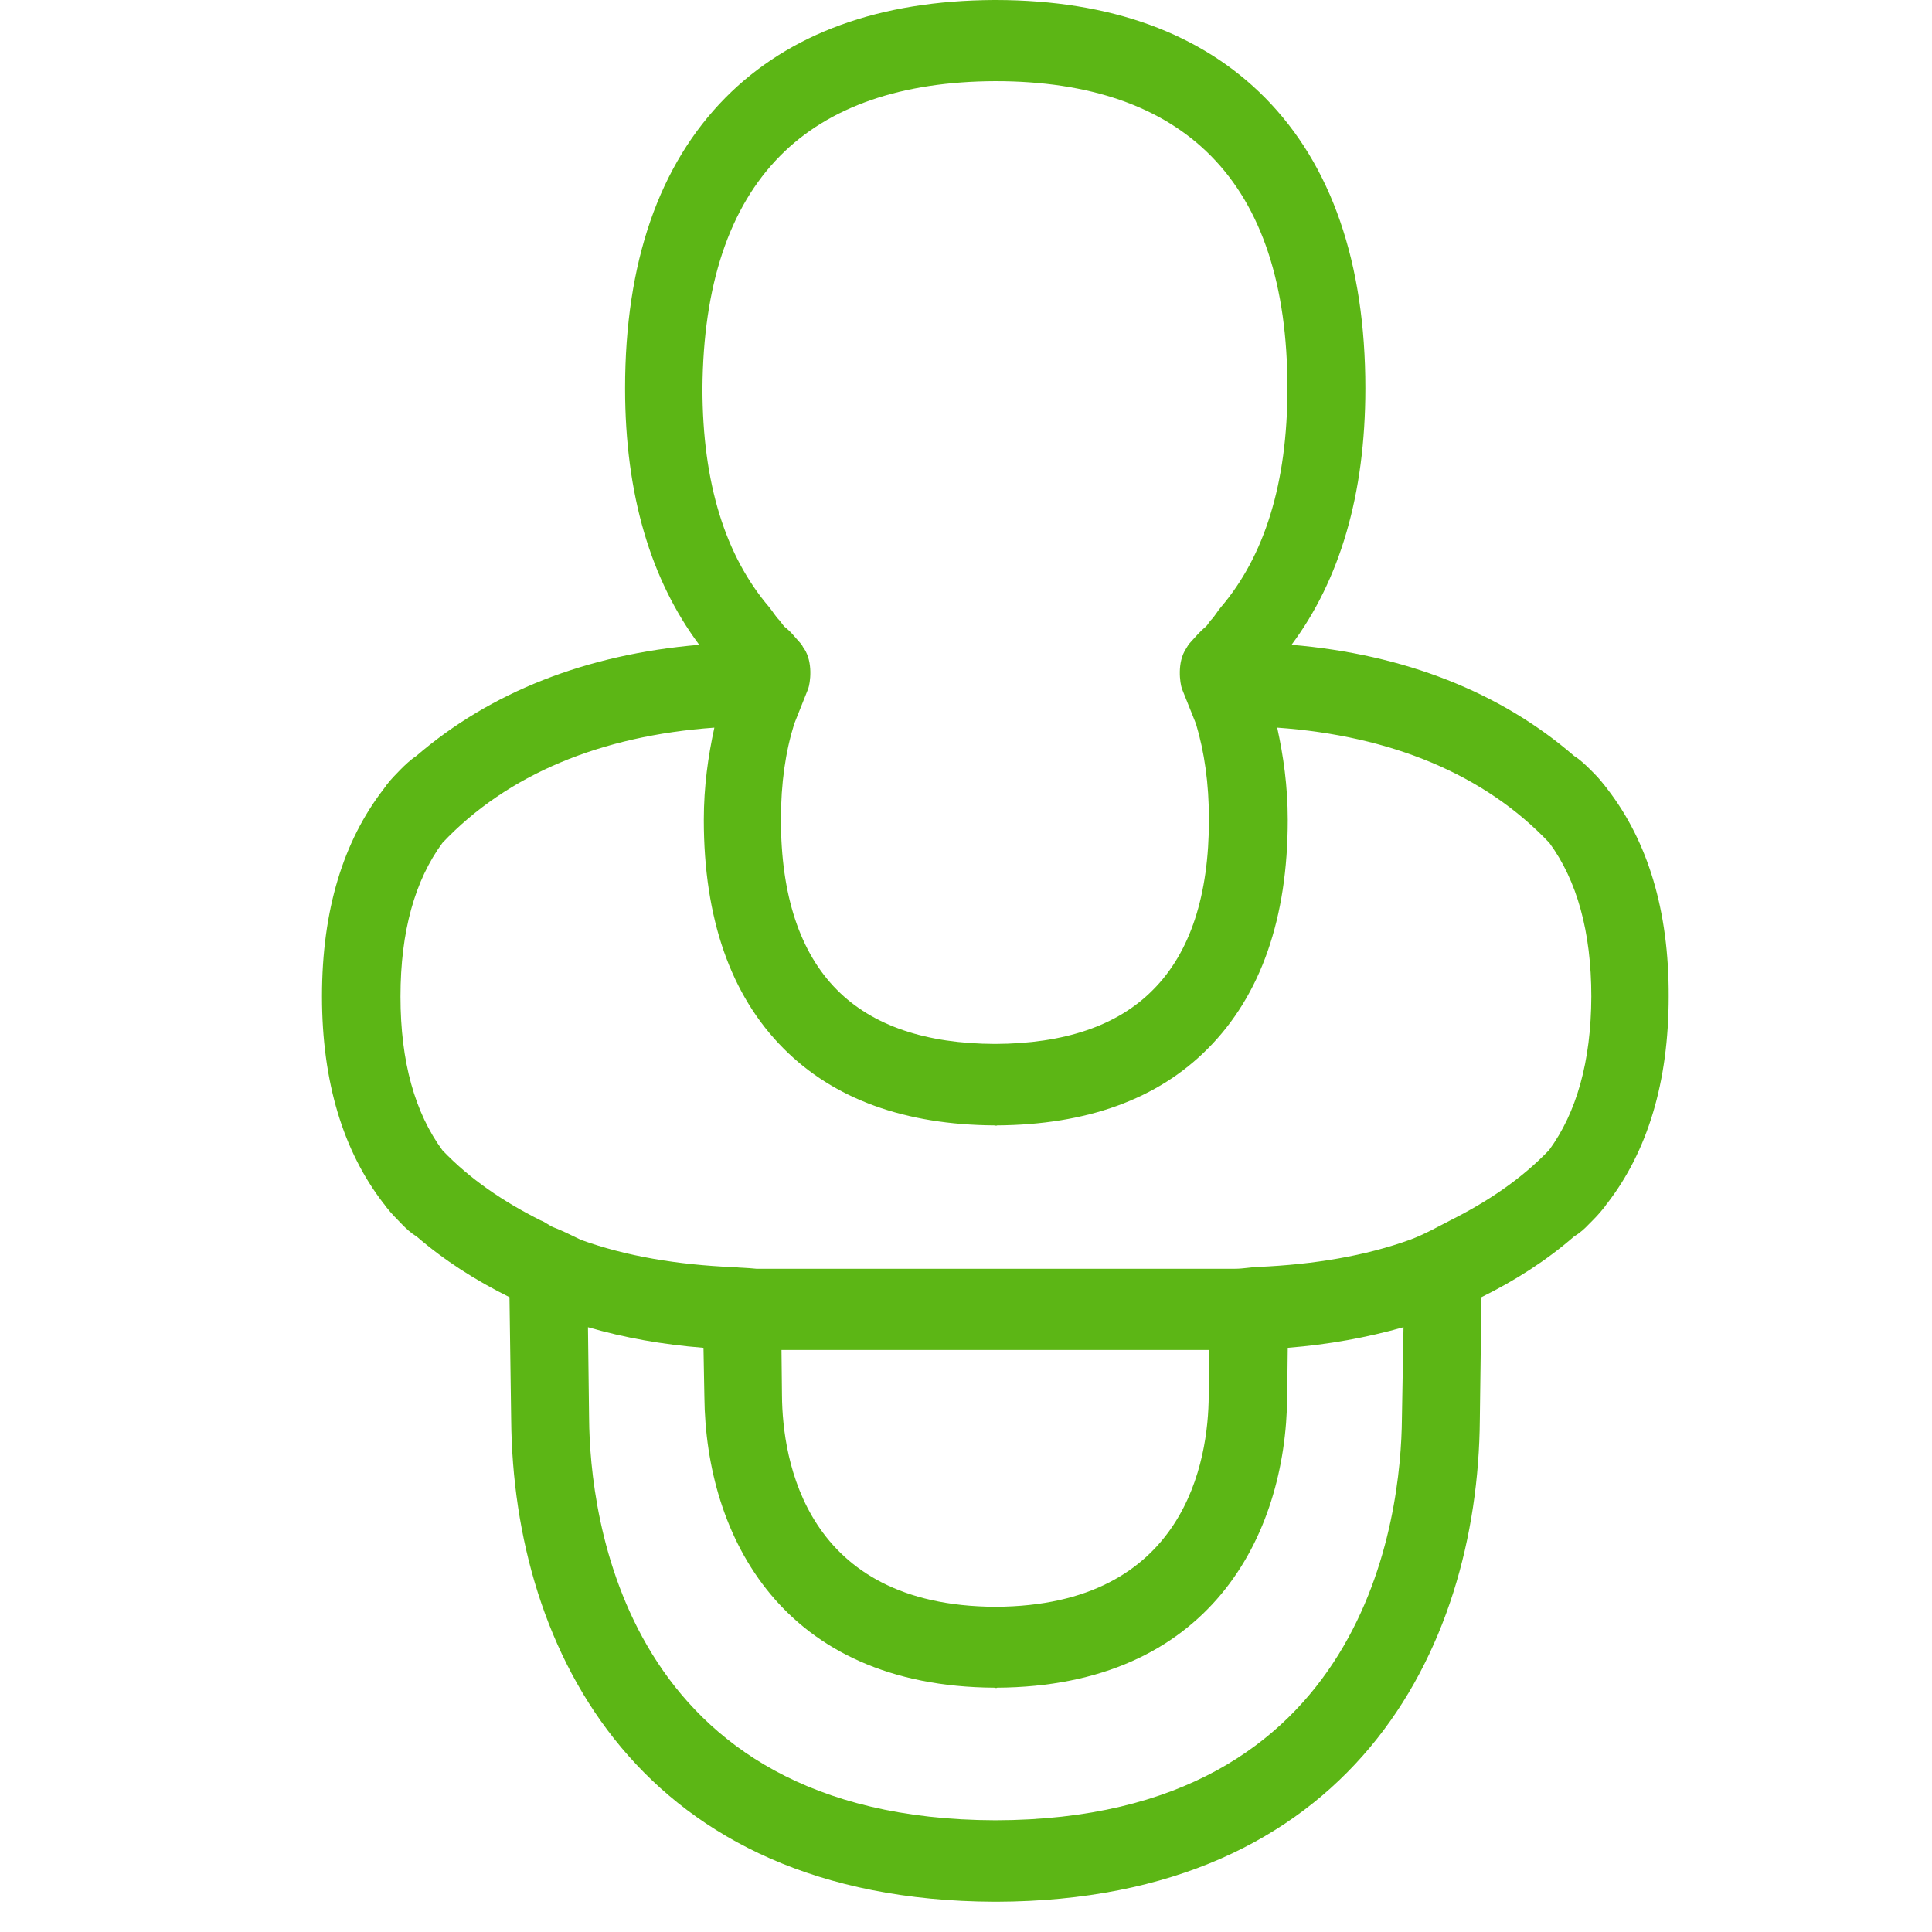 <?xml version="1.0" encoding="UTF-8"?>
<svg width="24px" height="24px" viewBox="0 0 24 24" version="1.1" xmlns="http://www.w3.org/2000/svg" xmlns:xlink="http://www.w3.org/1999/xlink">
    <title>1. Light/Bebe_chupete_1Light</title>
    <g id="Symbols" stroke="none" stroke-width="1" fill="none" fill-rule="evenodd">
        <g id="1.-Light/Bebe_chupete_1Light" fill="#5CB615" fill-rule="nonzero">
            <path d="M19.244,14.286 C18.901,14.645 18.484,14.924 18.024,15.156 C17.859,15.24 17.701,15.331 17.523,15.398 C16.958,15.603 16.319,15.708 15.634,15.738 C15.536,15.741 15.445,15.761 15.345,15.761 L9.395,15.761 C9.334,15.755 9.281,15.751 9.217,15.748 C9.18,15.748 9.146,15.741 9.106,15.741 C8.42,15.711 7.782,15.607 7.217,15.402 C7.072,15.334 7.002,15.294 6.871,15.244 C6.834,15.23 6.763,15.176 6.716,15.16 C6.259,14.931 5.839,14.649 5.496,14.289 C5.156,13.825 4.975,13.193 4.975,12.38 C4.975,11.566 5.156,10.934 5.496,10.471 C6.303,9.617 7.469,9.139 8.874,9.039 C8.797,9.392 8.743,9.768 8.743,10.185 C8.743,11.408 9.076,12.366 9.734,13.025 C10.36,13.654 11.24,13.973 12.356,13.98 L12.356,13.983 L12.383,13.983 L12.383,13.98 C13.496,13.973 14.38,13.657 15.005,13.025 C15.664,12.363 15.997,11.405 15.997,10.185 C15.997,9.765 15.943,9.392 15.866,9.039 C17.274,9.139 18.44,9.617 19.247,10.471 C19.587,10.934 19.768,11.57 19.768,12.38 C19.765,13.19 19.583,13.822 19.244,14.286 Z M12.366,19.96 C9.997,19.95 9.721,18.128 9.714,17.338 L9.708,16.77 L15.022,16.77 L15.015,17.338 C15.012,18.128 14.736,19.95 12.366,19.96 Z M17.415,17.624 C17.405,18.793 17.008,22.605 12.366,22.612 C7.724,22.602 7.328,18.793 7.318,17.624 L7.304,16.487 C7.755,16.618 8.232,16.703 8.739,16.743 L8.75,17.348 C8.766,19.089 9.724,20.951 12.356,20.965 L12.356,20.968 L12.383,20.968 L12.383,20.965 C15.018,20.951 15.976,19.089 15.99,17.348 L15.997,16.743 C16.504,16.703 16.982,16.615 17.435,16.487 L17.415,17.624 L17.415,17.624 Z M9.691,1.936 C10.296,1.324 11.197,1.012 12.366,1.008 C13.533,1.008 14.434,1.321 15.042,1.936 C15.677,2.578 15.993,3.546 15.993,4.824 C15.993,6.003 15.708,6.908 15.166,7.543 C15.123,7.593 15.089,7.657 15.042,7.704 C15.018,7.731 15.002,7.761 14.982,7.782 C14.897,7.852 14.85,7.913 14.776,7.993 C14.76,8.01 14.75,8.034 14.736,8.054 C14.618,8.229 14.659,8.487 14.682,8.555 L14.857,8.992 C14.961,9.338 15.018,9.731 15.018,10.182 C15.018,11.119 14.787,11.832 14.323,12.296 C13.882,12.743 13.22,12.965 12.36,12.968 C11.503,12.965 10.84,12.743 10.397,12.296 C9.936,11.832 9.701,11.119 9.701,10.182 C9.701,9.728 9.758,9.338 9.866,8.992 L10.04,8.555 C10.064,8.487 10.104,8.229 9.987,8.054 C9.97,8.037 9.966,8.01 9.946,7.993 C9.872,7.913 9.829,7.849 9.741,7.782 C9.721,7.758 9.704,7.731 9.681,7.704 C9.634,7.657 9.6,7.597 9.556,7.543 C9.012,6.908 8.726,6.003 8.726,4.824 C8.736,3.55 9.055,2.578 9.691,1.936 L9.691,1.936 Z M19.97,9.805 L19.95,9.778 C19.933,9.761 19.939,9.761 19.923,9.745 C19.859,9.664 19.829,9.634 19.755,9.56 C19.704,9.509 19.627,9.435 19.556,9.392 C18.639,8.598 17.445,8.128 16.044,8.01 C16.642,7.207 16.961,6.145 16.961,4.824 C16.961,3.267 16.541,2.05 15.714,1.213 C14.921,0.413 13.798,0.003 12.376,0 L12.35,0 C10.928,0.007 9.805,0.413 9.012,1.213 C8.185,2.05 7.765,3.264 7.765,4.824 C7.765,6.148 8.087,7.207 8.686,8.01 C7.284,8.128 6.091,8.598 5.17,9.392 C5.103,9.435 5.025,9.509 4.975,9.56 C4.904,9.634 4.871,9.664 4.807,9.745 C4.79,9.761 4.8,9.761 4.783,9.778 L4.763,9.805 C4.266,10.45 4,11.304 4,12.376 C4,13.445 4.266,14.303 4.763,14.948 C4.78,14.965 4.79,14.988 4.807,15.005 C4.871,15.086 4.921,15.133 4.992,15.207 C5.045,15.261 5.099,15.314 5.173,15.358 C5.519,15.657 5.909,15.906 6.329,16.114 L6.35,17.634 C6.376,20.524 7.966,23.607 12.353,23.624 L12.38,23.624 C16.766,23.61 18.36,20.524 18.383,17.634 L18.403,16.114 C18.824,15.906 19.213,15.657 19.556,15.358 C19.63,15.314 19.687,15.261 19.738,15.207 C19.812,15.133 19.859,15.086 19.923,15.005 C19.939,14.988 19.95,14.965 19.966,14.948 C20.464,14.303 20.729,13.449 20.729,12.376 C20.733,11.308 20.467,10.45 19.97,9.805 L19.97,9.805 Z" id="Bebe_chupete_1Light"></path>
        </g>
    </g>
</svg>